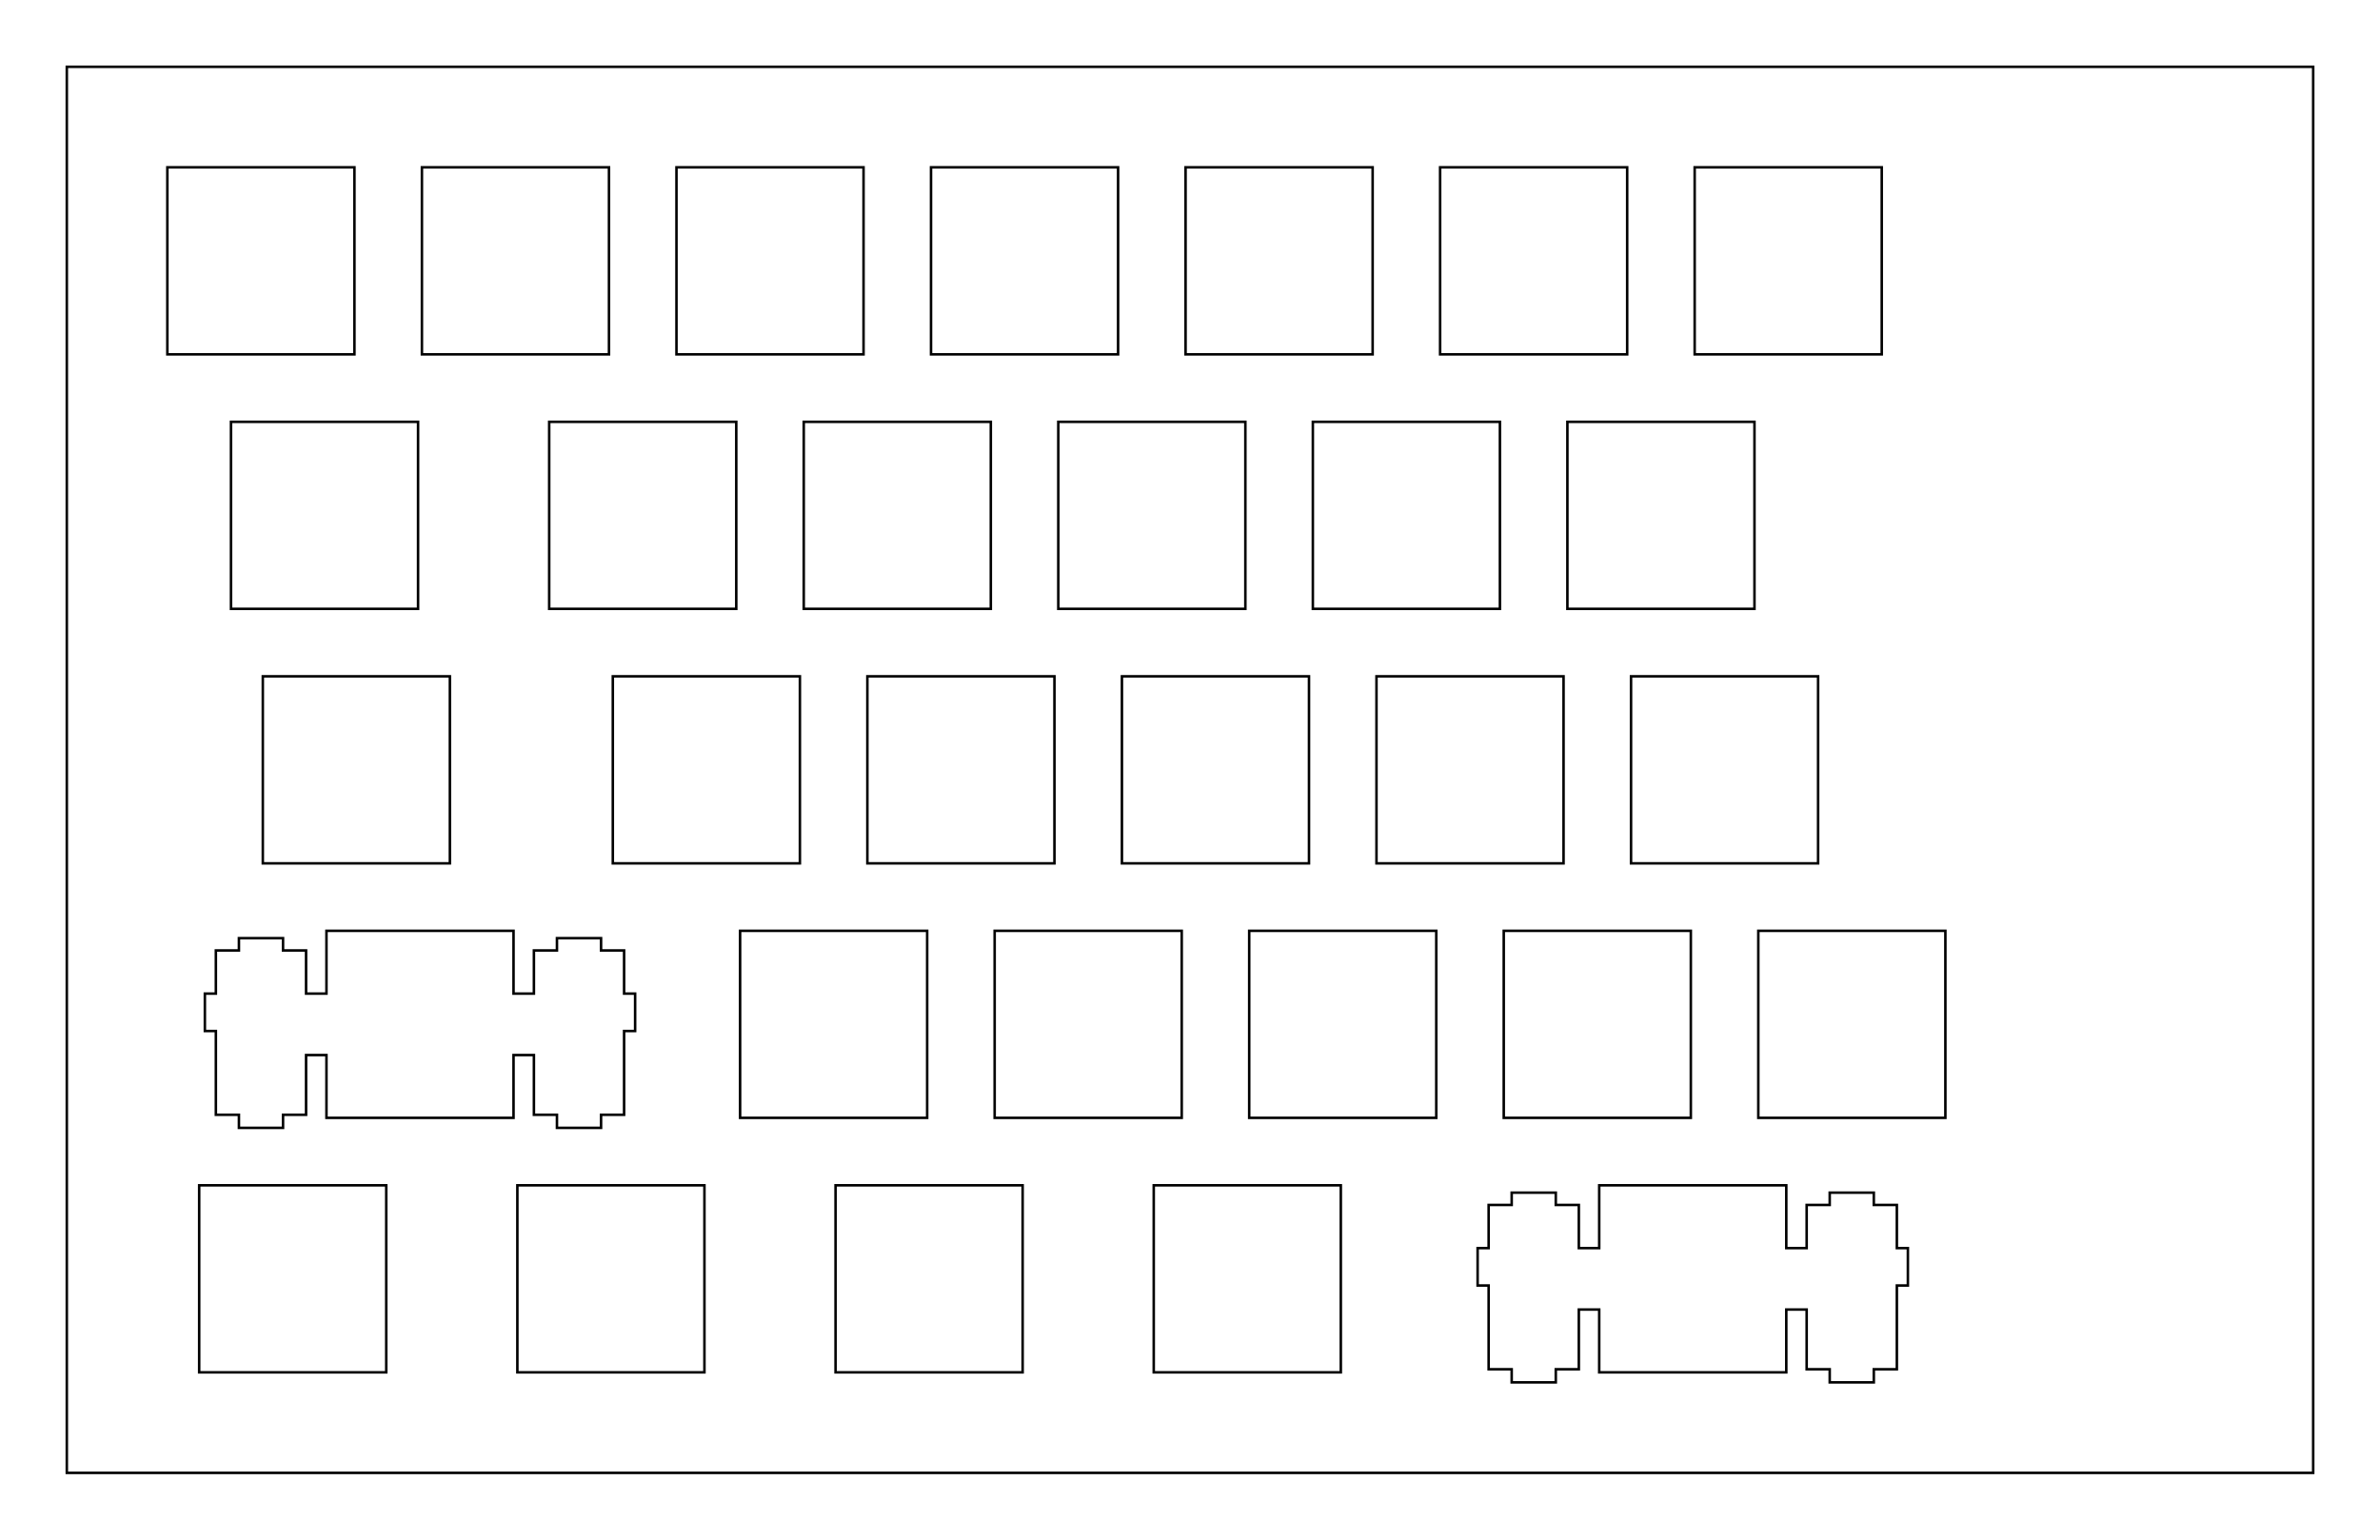 <?xml version="1.0"?>
<!-- Generated by SVGo -->
<svg width="178.113mm" height="115.250mm"
     viewBox="0.000 0.000 178.113 115.250"
     xmlns="http://www.w3.org/2000/svg" 
     xmlns:xlink="http://www.w3.org/1999/xlink">
<polygon points="173.113,110.250 5.000,110.250 5.000,5.000 173.113,5.000" style="fill:none;stroke-width:0.05mm;stroke:black"/>
<polygon points="119.681,88.725 119.681,93.425 118.156,93.425 118.156,90.195 116.431,90.195 116.431,89.274 113.131,89.274 113.131,90.195 111.406,90.195 111.406,93.425 110.581,93.425 110.581,96.225 111.406,96.225 111.406,102.494 113.131,102.494 113.131,103.475 116.431,103.475 116.431,102.494 118.156,102.494 118.156,98.024 119.681,98.024 119.681,102.725 133.681,102.725 133.681,98.024 135.206,98.024 135.206,102.494 136.931,102.494 136.931,103.475 140.231,103.475 140.231,102.494 141.956,102.494 141.956,96.225 142.781,96.225 142.781,93.425 141.956,93.425 141.956,90.195 140.231,90.195 140.231,89.274 136.931,89.274 136.931,90.195 135.206,90.195 135.206,93.425 133.681,93.425 133.681,88.725" style="fill:none;stroke-width:0.05mm;stroke:black"/>
<polygon points="14.906,88.725 14.906,102.725 28.906,102.725 28.906,88.725" style="fill:none;stroke-width:0.05mm;stroke:black"/>
<polygon points="38.718,88.725 38.718,102.725 52.718,102.725 52.718,88.725" style="fill:none;stroke-width:0.05mm;stroke:black"/>
<polygon points="62.531,88.725 62.531,102.725 76.531,102.725 76.531,88.725" style="fill:none;stroke-width:0.05mm;stroke:black"/>
<polygon points="86.343,88.725 86.343,102.725 100.343,102.725 100.343,88.725" style="fill:none;stroke-width:0.05mm;stroke:black"/>
<polygon points="24.431,69.675 24.431,74.375 22.906,74.375 22.906,71.145 21.181,71.145 21.181,70.225 17.881,70.225 17.881,71.145 16.155,71.145 16.155,74.375 15.331,74.375 15.331,77.175 16.155,77.175 16.155,83.445 17.881,83.445 17.881,84.425 21.181,84.425 21.181,83.445 22.906,83.445 22.906,78.975 24.431,78.975 24.431,83.675 38.431,83.675 38.431,78.975 39.956,78.975 39.956,83.445 41.681,83.445 41.681,84.425 44.981,84.425 44.981,83.445 46.706,83.445 46.706,77.175 47.531,77.175 47.531,74.375 46.706,74.375 46.706,71.145 44.981,71.145 44.981,70.225 41.681,70.225 41.681,71.145 39.956,71.145 39.956,74.375 38.431,74.375 38.431,69.675" style="fill:none;stroke-width:0.05mm;stroke:black"/>
<polygon points="55.387,69.675 55.387,83.675 69.387,83.675 69.387,69.675" style="fill:none;stroke-width:0.05mm;stroke:black"/>
<polygon points="74.437,69.675 74.437,83.675 88.437,83.675 88.437,69.675" style="fill:none;stroke-width:0.05mm;stroke:black"/>
<polygon points="93.487,69.675 93.487,83.675 107.487,83.675 107.487,69.675" style="fill:none;stroke-width:0.05mm;stroke:black"/>
<polygon points="112.537,69.675 112.537,83.675 126.537,83.675 126.537,69.675" style="fill:none;stroke-width:0.05mm;stroke:black"/>
<polygon points="131.587,69.675 131.587,83.675 145.587,83.675 145.587,69.675" style="fill:none;stroke-width:0.05mm;stroke:black"/>
<polygon points="19.668,50.625 19.668,64.625 33.668,64.625 33.668,50.625" style="fill:none;stroke-width:0.05mm;stroke:black"/>
<polygon points="45.862,50.625 45.862,64.625 59.862,64.625 59.862,50.625" style="fill:none;stroke-width:0.05mm;stroke:black"/>
<polygon points="64.912,50.625 64.912,64.625 78.912,64.625 78.912,50.625" style="fill:none;stroke-width:0.05mm;stroke:black"/>
<polygon points="83.962,50.625 83.962,64.625 97.962,64.625 97.962,50.625" style="fill:none;stroke-width:0.05mm;stroke:black"/>
<polygon points="103.012,50.625 103.012,64.625 117.012,64.625 117.012,50.625" style="fill:none;stroke-width:0.05mm;stroke:black"/>
<polygon points="122.062,50.625 122.062,64.625 136.062,64.625 136.062,50.625" style="fill:none;stroke-width:0.05mm;stroke:black"/>
<polygon points="17.287,31.575 17.287,45.575 31.287,45.575 31.287,31.575" style="fill:none;stroke-width:0.05mm;stroke:black"/>
<polygon points="41.100,31.575 41.100,45.575 55.100,45.575 55.100,31.575" style="fill:none;stroke-width:0.05mm;stroke:black"/>
<polygon points="60.150,31.575 60.150,45.575 74.150,45.575 74.150,31.575" style="fill:none;stroke-width:0.05mm;stroke:black"/>
<polygon points="79.200,31.575 79.200,45.575 93.200,45.575 93.200,31.575" style="fill:none;stroke-width:0.05mm;stroke:black"/>
<polygon points="98.250,31.575 98.250,45.575 112.250,45.575 112.250,31.575" style="fill:none;stroke-width:0.05mm;stroke:black"/>
<polygon points="117.300,31.575 117.300,45.575 131.300,45.575 131.300,31.575" style="fill:none;stroke-width:0.05mm;stroke:black"/>
<polygon points="12.524,12.524 12.524,26.525 26.525,26.525 26.525,12.524" style="fill:none;stroke-width:0.05mm;stroke:black"/>
<polygon points="31.575,12.524 31.575,26.525 45.575,26.525 45.575,12.524" style="fill:none;stroke-width:0.05mm;stroke:black"/>
<polygon points="50.625,12.524 50.625,26.525 64.625,26.525 64.625,12.524" style="fill:none;stroke-width:0.05mm;stroke:black"/>
<polygon points="69.675,12.524 69.675,26.525 83.675,26.525 83.675,12.524" style="fill:none;stroke-width:0.05mm;stroke:black"/>
<polygon points="88.725,12.524 88.725,26.525 102.725,26.525 102.725,12.524" style="fill:none;stroke-width:0.05mm;stroke:black"/>
<polygon points="107.774,12.524 107.774,26.525 121.774,26.525 121.774,12.524" style="fill:none;stroke-width:0.05mm;stroke:black"/>
<polygon points="126.824,12.524 126.824,26.525 140.825,26.525 140.825,12.524" style="fill:none;stroke-width:0.05mm;stroke:black"/>
</svg>
